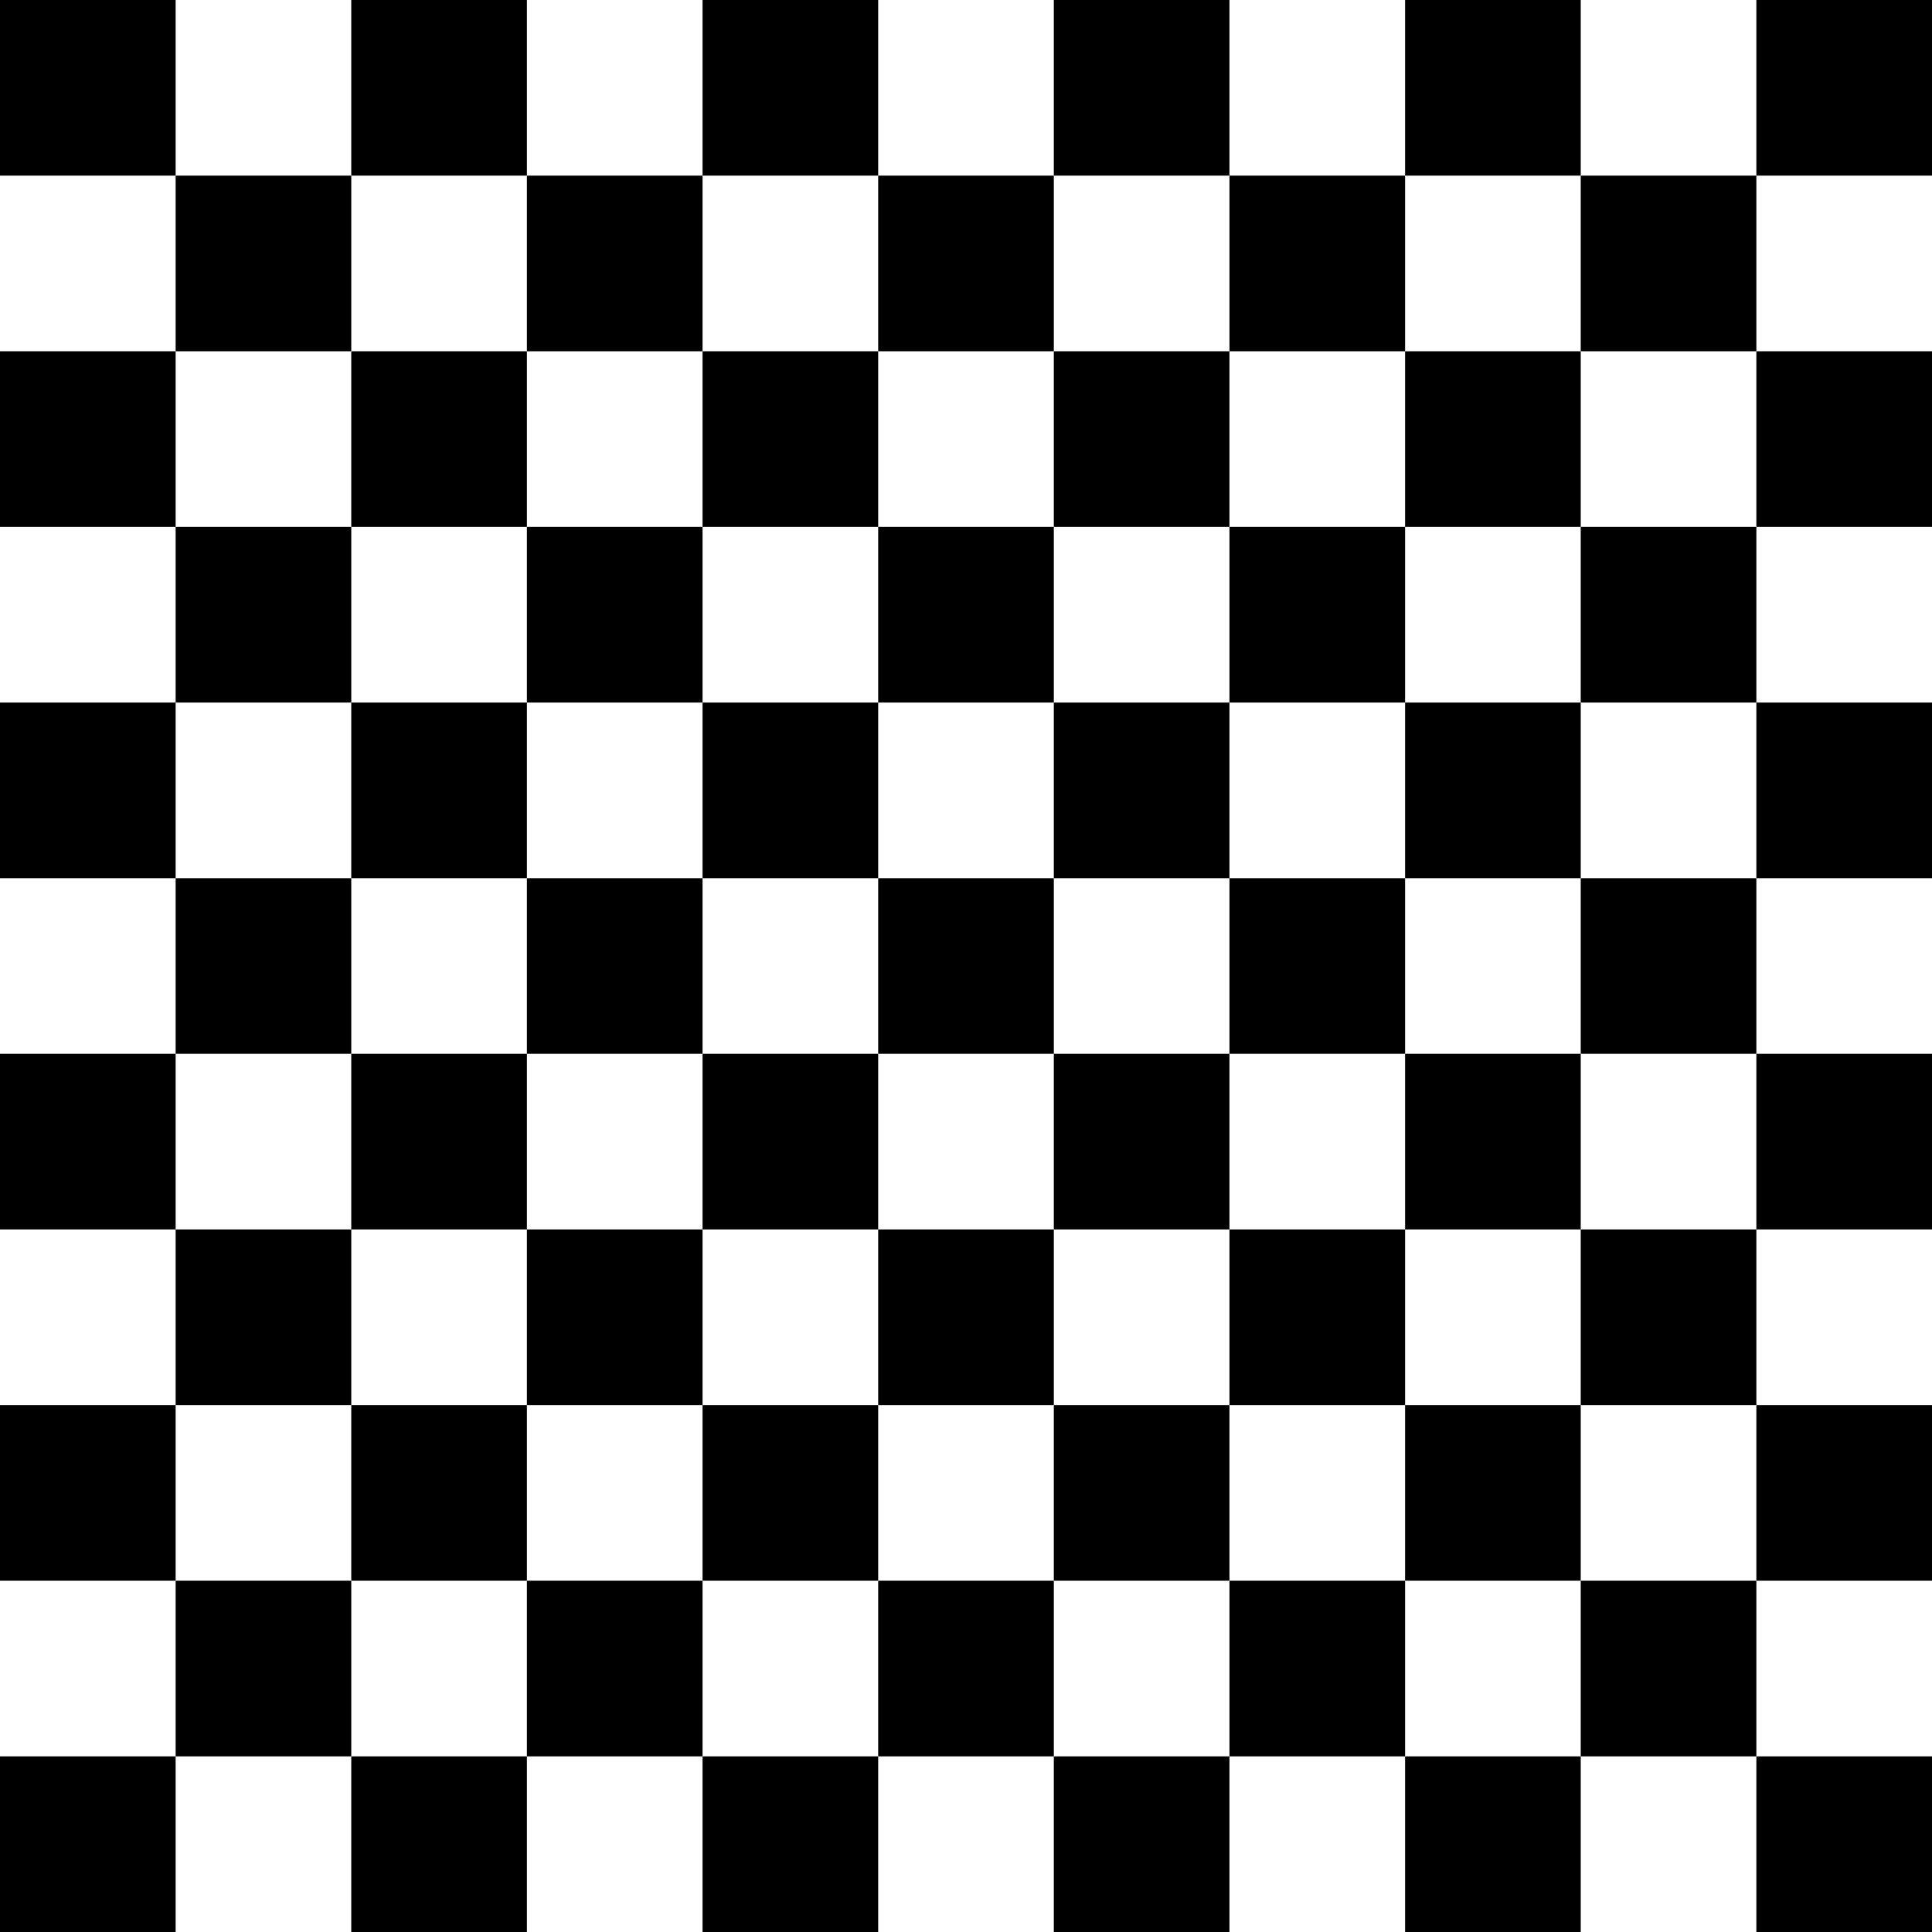 <svg width="11" height="11" viewBox="0 0 11 11" fill="none" xmlns="http://www.w3.org/2000/svg">
<rect x="1" y="1" width="1" height="1" fill="black"/>
<rect x="1" y="3" width="1" height="1" fill="black"/>
<rect x="1" y="5" width="1" height="1" fill="black"/>
<rect x="1" y="7" width="1" height="1" fill="black"/>
<rect x="1" y="9" width="1" height="1" fill="black"/>
<rect x="2" y="2" width="1" height="1" fill="black"/>
<rect y="2" width="1" height="1" fill="black"/>
<rect x="2" width="1" height="1" fill="black"/>
<rect width="1" height="1" fill="black"/>
<rect x="2" y="4" width="1" height="1" fill="black"/>
<rect y="4" width="1" height="1" fill="black"/>
<rect x="2" y="6" width="1" height="1" fill="black"/>
<rect y="6" width="1" height="1" fill="black"/>
<rect x="2" y="8" width="1" height="1" fill="black"/>
<rect y="8" width="1" height="1" fill="black"/>
<rect x="2" y="10" width="1" height="1" fill="black"/>
<rect y="10" width="1" height="1" fill="black"/>
<rect x="3" y="1" width="1" height="1" fill="black"/>
<rect x="3" y="3" width="1" height="1" fill="black"/>
<rect x="3" y="5" width="1" height="1" fill="black"/>
<rect x="3" y="7" width="1" height="1" fill="black"/>
<rect x="3" y="9" width="1" height="1" fill="black"/>
<rect x="4" y="2" width="1" height="1" fill="black"/>
<rect x="4" width="1" height="1" fill="black"/>
<rect x="4" y="4" width="1" height="1" fill="black"/>
<rect x="4" y="6" width="1" height="1" fill="black"/>
<rect x="4" y="8" width="1" height="1" fill="black"/>
<rect x="4" y="10" width="1" height="1" fill="black"/>
<rect x="5" y="1" width="1" height="1" fill="black"/>
<rect x="5" y="3" width="1" height="1" fill="black"/>
<rect x="5" y="5" width="1" height="1" fill="black"/>
<rect x="5" y="7" width="1" height="1" fill="black"/>
<rect x="5" y="9" width="1" height="1" fill="black"/>
<rect x="6" y="2" width="1" height="1" fill="black"/>
<rect x="6" width="1" height="1" fill="black"/>
<rect x="6" y="4" width="1" height="1" fill="black"/>
<rect x="6" y="6" width="1" height="1" fill="black"/>
<rect x="6" y="8" width="1" height="1" fill="black"/>
<rect x="6" y="10" width="1" height="1" fill="black"/>
<rect x="7" y="1" width="1" height="1" fill="black"/>
<rect x="7" y="3" width="1" height="1" fill="black"/>
<rect x="7" y="5" width="1" height="1" fill="black"/>
<rect x="7" y="7" width="1" height="1" fill="black"/>
<rect x="7" y="9" width="1" height="1" fill="black"/>
<rect x="8" y="2" width="1" height="1" fill="black"/>
<rect x="8" width="1" height="1" fill="black"/>
<rect x="8" y="4" width="1" height="1" fill="black"/>
<rect x="8" y="6" width="1" height="1" fill="black"/>
<rect x="8" y="8" width="1" height="1" fill="black"/>
<rect x="8" y="10" width="1" height="1" fill="black"/>
<rect x="9" y="1" width="1" height="1" fill="black"/>
<rect x="9" y="3" width="1" height="1" fill="black"/>
<rect x="9" y="5" width="1" height="1" fill="black"/>
<rect x="9" y="7" width="1" height="1" fill="black"/>
<rect x="9" y="9" width="1" height="1" fill="black"/>
<rect x="10" y="2" width="1" height="1" fill="black"/>
<rect x="10" width="1" height="1" fill="black"/>
<rect x="10" y="4" width="1" height="1" fill="black"/>
<rect x="10" y="6" width="1" height="1" fill="black"/>
<rect x="10" y="8" width="1" height="1" fill="black"/>
<rect x="10" y="10" width="1" height="1" fill="black"/>
</svg>
